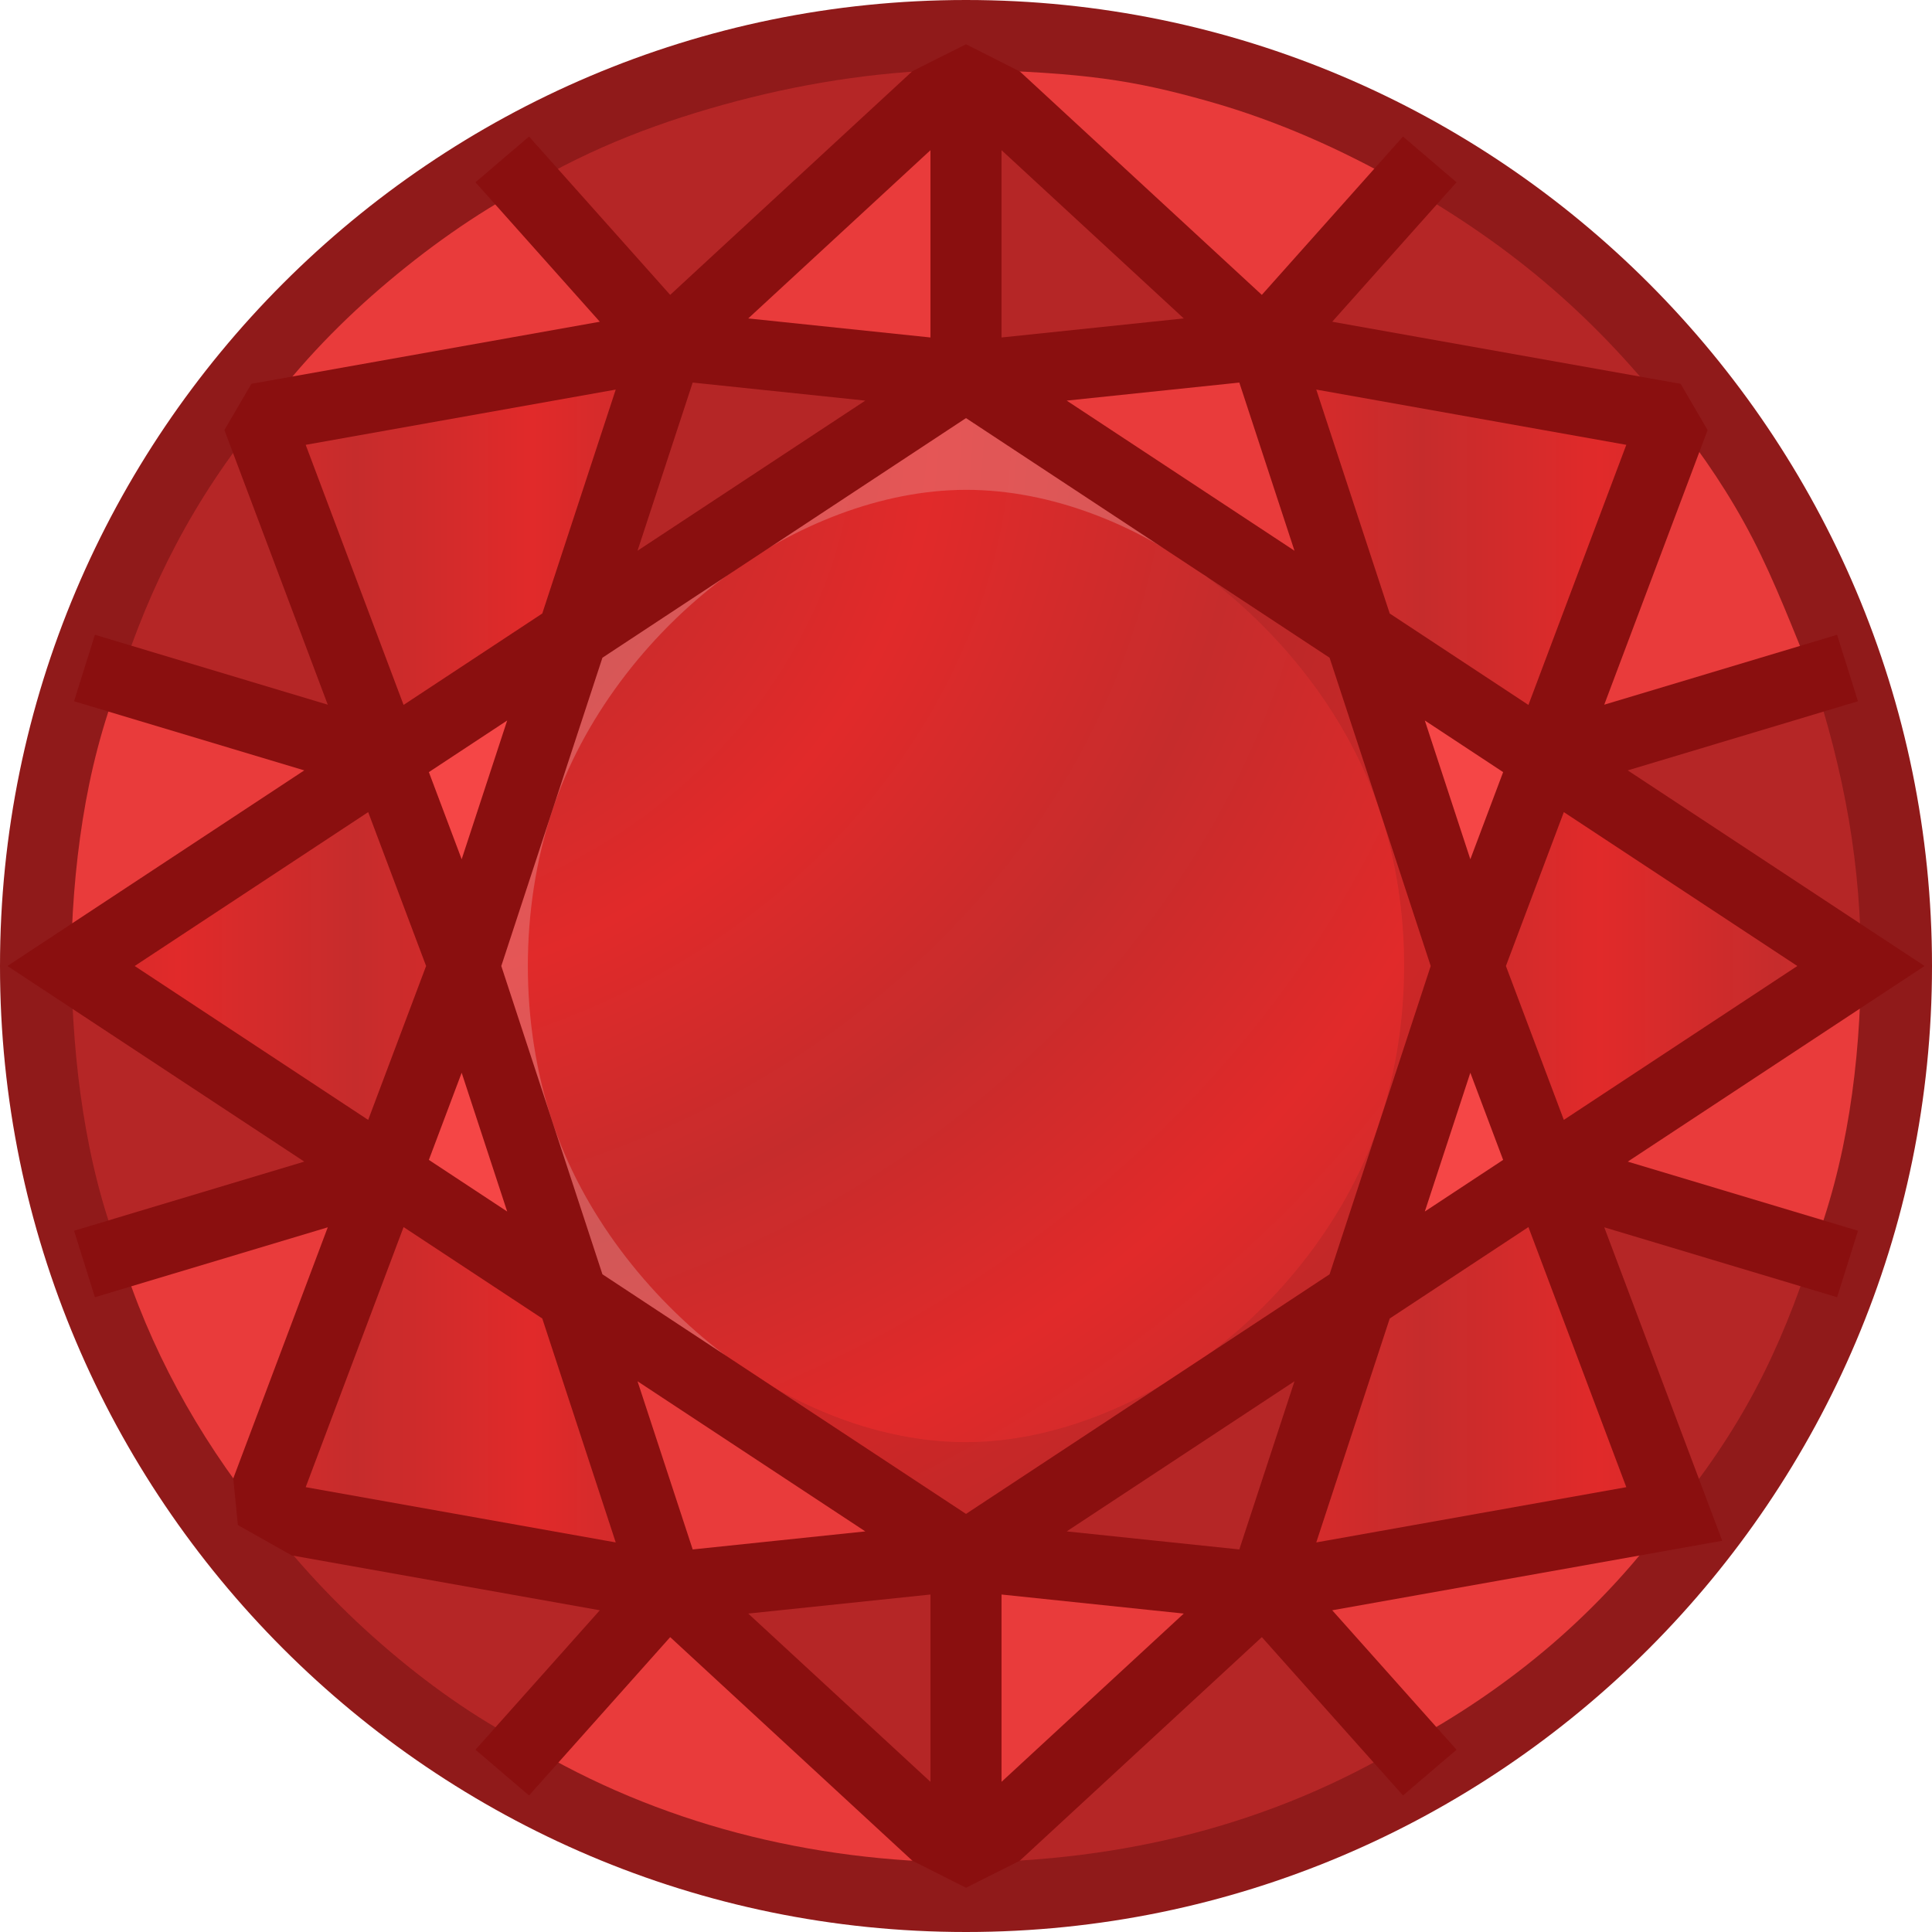 <svg height="500" viewBox="0 0 500 500" width="500" xmlns="http://www.w3.org/2000/svg" xmlns:xlink="http://www.w3.org/1999/xlink"><linearGradient id="a"><stop offset="0" stop-color="#df2020"/><stop offset="1" stop-color="#c32222"/></linearGradient><radialGradient id="b" cx="-59.773" cy="113.705" gradientTransform="matrix(.097 .545 -.618 .11 155.138 135.183)" gradientUnits="userSpaceOnUse" r="129.926" spreadMethod="reflect" xlink:href="#a"/><filter id="c" color-interpolation-filters="sRGB" height="1.092" width="1.1" x="-.05" y="-.046"><feGaussianBlur stdDeviation="5.853"/></filter><filter id="d" color-interpolation-filters="sRGB" height="1.092" width="1.1" x="-.05" y="-.046"><feGaussianBlur stdDeviation="5.854"/></filter><linearGradient id="e" gradientUnits="userSpaceOnUse" spreadMethod="reflect" x1="46" x2="0" xlink:href="#a" y1="0" y2="0"/><g opacity=".95"><g fill-rule="evenodd"><path d="m250 0c-138.088-0-250 112.366-250 250s111.912 250 250 250c138.088 0 250-112.366 250-250s-111.912-250-250-250z" fill="#8a0f0f" opacity="1"/><path d="m481.607 250a231.607 232 0 0 1 -231.607 232 231.607 232 0 0 1 -231.607-232 231.607 232 0 0 1 231.607-232 231.607 232 0 0 1 231.607 232z" fill="#8a0f0f" opacity="1"/><path d="m379.941 249.996-28.08-85.499-101.878-67.146-101.845 67.146-28.049 85.499 28.018 85.507 101.876 67.146 101.909-67.146z" fill="url(#b)" opacity="1"/><path d="m249.984 18.001v79.35l77.204-8.069zm0 0c-20.092.166-40.035 3.09-59.197 8.133-19.162 5.043-37.544 11.942-54.392 22.073l36.387 41.074zm-218.882 157.6 68.747 20.703-32.609-87.983c-8.227 9.9-15.651 21.176-21.605 32.448-5.955 11.273-10.76 22.974-14.533 34.832zm-12.694 74.396c.271 12.789 1.133 25.274 3.098 37.753 1.965 12.479 5.001 24.959 9.596 36.59l68.748-20.642zm117.986 201.534 36.387-40.811-105.573-19.146c9.089 12.296 19.912 23.823 31.504 33.918 11.592 10.095 24.241 19.144 37.681 26.039zm113.589 30.469v-79.35l-77.202 8.07zm113.589-30.469-36.385-40.811-77.204 71.28c20.095-.168 40.103-2.599 59.266-7.643 19.163-5.044 37.482-12.699 54.323-22.826zm-36.385-40.811 24.705-75.217-101.909 67.146zm141.678-86.381-68.745-20.642 32.639 87.877c8.227-9.9 15.681-20.857 21.636-32.13s10.698-23.247 14.471-35.105zm12.725-74.343c.068-12.369-.934-25.111-3.125-37.927-2.191-12.816-5.57-25.641-9.195-36.468l-69.151 20.703zm-117.679-201.789-36.725 41.074 106.064 19.039c-9.335-12.24-19.962-23.65-31.608-33.718s-24.377-18.828-37.73-26.394zm-191.13 41.074-24.643 75.216 101.845-67.146z" fill="#b11b1b" opacity="1"/><path d="m18.409 249.996 81.441 53.701 20.24-53.701-20.241-53.692zm81.441 53.701-32.64 87.877c.192.258-.193-.257 0 0l105.573 19.146-24.674-75.217zm227.338 107.023 105.572-19.146c.192-.256-.191.257 0 0l-32.639-87.877-48.228 31.806zm154.403-160.724-81.471-53.692-20.179 53.692 20.179 53.701zm-48.34-141.676-106.064-19.039 24.674 75.216 48.259 31.807zm-333.402 87.983 48.289-31.807 24.643-75.216-105.542 19.039c-.193.257.192-.258 0 0z" fill="url(#e)" opacity="1"/><path d="m249.984 18.001 77.204 71.28 36.725-41.074c-15.457-8.884-32.534-16.764-51.439-22.073-18.905-5.309-31.548-7.366-62.489-8.133zm0 0-77.202 71.28 77.202 8.069zm-182.744 90.319 105.542-19.039-36.387-41.074c-13.601 7.278-26.294 16.366-37.954 26.394-11.66 10.028-22.544 21.539-31.201 33.718zm32.609 87.983-68.747-20.703c-4.599 11.82-7.682 23.898-9.687 36.468-2.005 12.571-2.963 25.711-3.007 37.927zm0 107.393-68.748 20.642c3.799 12.305 8.737 23.915 14.759 35.105 6.021 11.19 13.415 22.347 21.349 32.13zm227.338 107.023-77.204-8.07v79.35l-77.202-71.28-36.387 40.811c16.76 10.079 35.232 17.747 54.489 22.826 19.258 5.08 39.321 7.573 59.1 7.643zm0 0 36.385 40.811c13.603-7.276 26.468-16.01 38.128-26.039 11.66-10.029 22.402-21.738 31.058-33.918zm154.403-160.724-81.471 53.701 68.745 20.642c4.602-11.827 7.732-24.015 9.752-36.59 2.02-12.575 2.931-25.542 2.973-37.753zm-48.34-141.676-33.131 87.983 69.151-20.703c-5.292-12.861-9.868-24.941-15.643-36.145-5.775-11.204-12.754-21.531-20.377-31.135zm-183.267 294.329-101.876-67.146 24.674 75.217zm0-305.299 101.878 67.146-24.674-75.216z" fill="#e83131" opacity="1"/><path d="m99.85 303.697 48.258 31.806-28.018-85.507zm300.271-107.393-48.259-31.807 28.08 85.499zm-20.179 53.692-28.049 85.507 48.228-31.806zm-259.851 0 28.049-85.499-48.289 31.807z" fill="#f53d3d" opacity="1"/></g><path d="m187.388 350.532c-19.944-15.145-36.751-36.804-44.568-60.641-8.287-25.27-8.287-54.512 0-79.782 7.816-23.833 24.478-45.605 44.56-60.634 17.773-13.301 40.408-22.682 62.607-22.706 22.024-.024 44.364 8.996 62.162 22.394l87.972 47.14-150.136-98.953-101.845 67.146-28.049 85.499 28.018 85.507 101.876 67.146z" fill="#f2d7d7" filter="url(#c)" opacity=".5"/><path d="m99.85 303.697 150.134 98.953 101.909-67.146 28.049-85.507-28.08-85.499-101.878-67.146 62.164 51.813c20.31 15.289 37.131 36.954 45.033 60.946 8.319 25.259 8.247 54.499-.001 79.782-7.714 23.647-24.126 45.311-44.001 60.267-17.918 13.484-40.769 23.048-63.194 23.072-22.196.025-44.797-9.18-62.599-22.698-29.179-15.612-58.359-31.224-87.538-46.836z" fill="#8a0f0f" fill-rule="evenodd" filter="url(#d)" opacity=".5"/></g><path d="m481.37 238.993-60.113-39.618 50.814-15.257 8.766-2.632-5.397-17.207-9.605 2.884-50.658 15.21 26.75-71.076-6.981-11.965-90.174-16.068 27.185-30.494 4.994-5.598-13.859-11.834-7.416 8.321-29.115 32.655-62.622-57.819-13.938-7.043-13.872 6.963-62.687 57.898-29.07-32.608-7.461-8.369-13.861 11.834 4.997 5.596 27.184 30.496-90.174 16.068-6.983 11.965 26.75 71.076-51.472-15.455-8.792-2.639-5.395 17.207 8.792 2.641 50.787 15.248-60.087 39.598-16.727 11.027 16.882 11.126 59.933 39.499-50.814 15.257-8.764 2.632 5.395 17.207 9.154-2.748 51.109-15.346-24.457 64.984 1.198 12.075 13.931 7.853 79.734 14.198-27.003 30.287-5.175 5.805 13.859 11.834 7.593-8.516 28.94-32.459 62.673 57.866 13.886 6.994 13.872-6.963 62.687-57.896 28.933 32.452 7.6 8.523 13.859-11.834-4.994-5.597-27.184-30.494 79.504-14.167 21.433-3.819-6.026-16.01-24.505-65.113 51.472 15.455 8.791 2.639 5.395-17.207-8.792-2.641-50.787-15.248 60.06-39.583 16.754-11.042zm-222.174-200.127 47.161 43.543-47.161 4.93zm-18.393.002v48.471l-47.159-4.93zm-61.537 60.141 44.67 4.67-58.948 38.852zm141.468 0 14.278 43.521-58.95-38.852zm-161.384 1.816-19.01 57.949-35.894 23.658-25.333-67.309zm181.299 0 80.237 14.299-25.331 67.311-35.896-23.66zm-90.649 7.379 94.096 62.016 26.171 79.781-26.173 79.783-94.094 62.016-94.094-62.016-26.173-79.783 26.173-79.781zm118.742 78.26 20.269 13.359-8.488 22.553zm-237.484.002-11.779 35.908-8.488-22.551zm-35.972 23.709 14.988 39.824-14.99 39.828-60.427-39.826zm309.431 0 60.427 39.826-60.427 39.826-14.988-39.826zm-285.238 67.453 11.779 35.91-20.267-13.357zm261.043 0 8.488 22.553-20.267 13.357zm-276.075 39.939 35.894 23.658 19.01 57.951-80.237-14.299zm291.108 0 25.333 67.311-80.237 14.299 19.01-57.951zm-230.565 39.904 58.95 38.852-44.672 4.67zm170.022 0-14.278 43.521-44.672-4.67zm-94.208 55.189v48.475l-47.161-43.545zm18.393 0 47.161 4.93-47.161 43.545z" fill="#8a0f0f"/></svg>